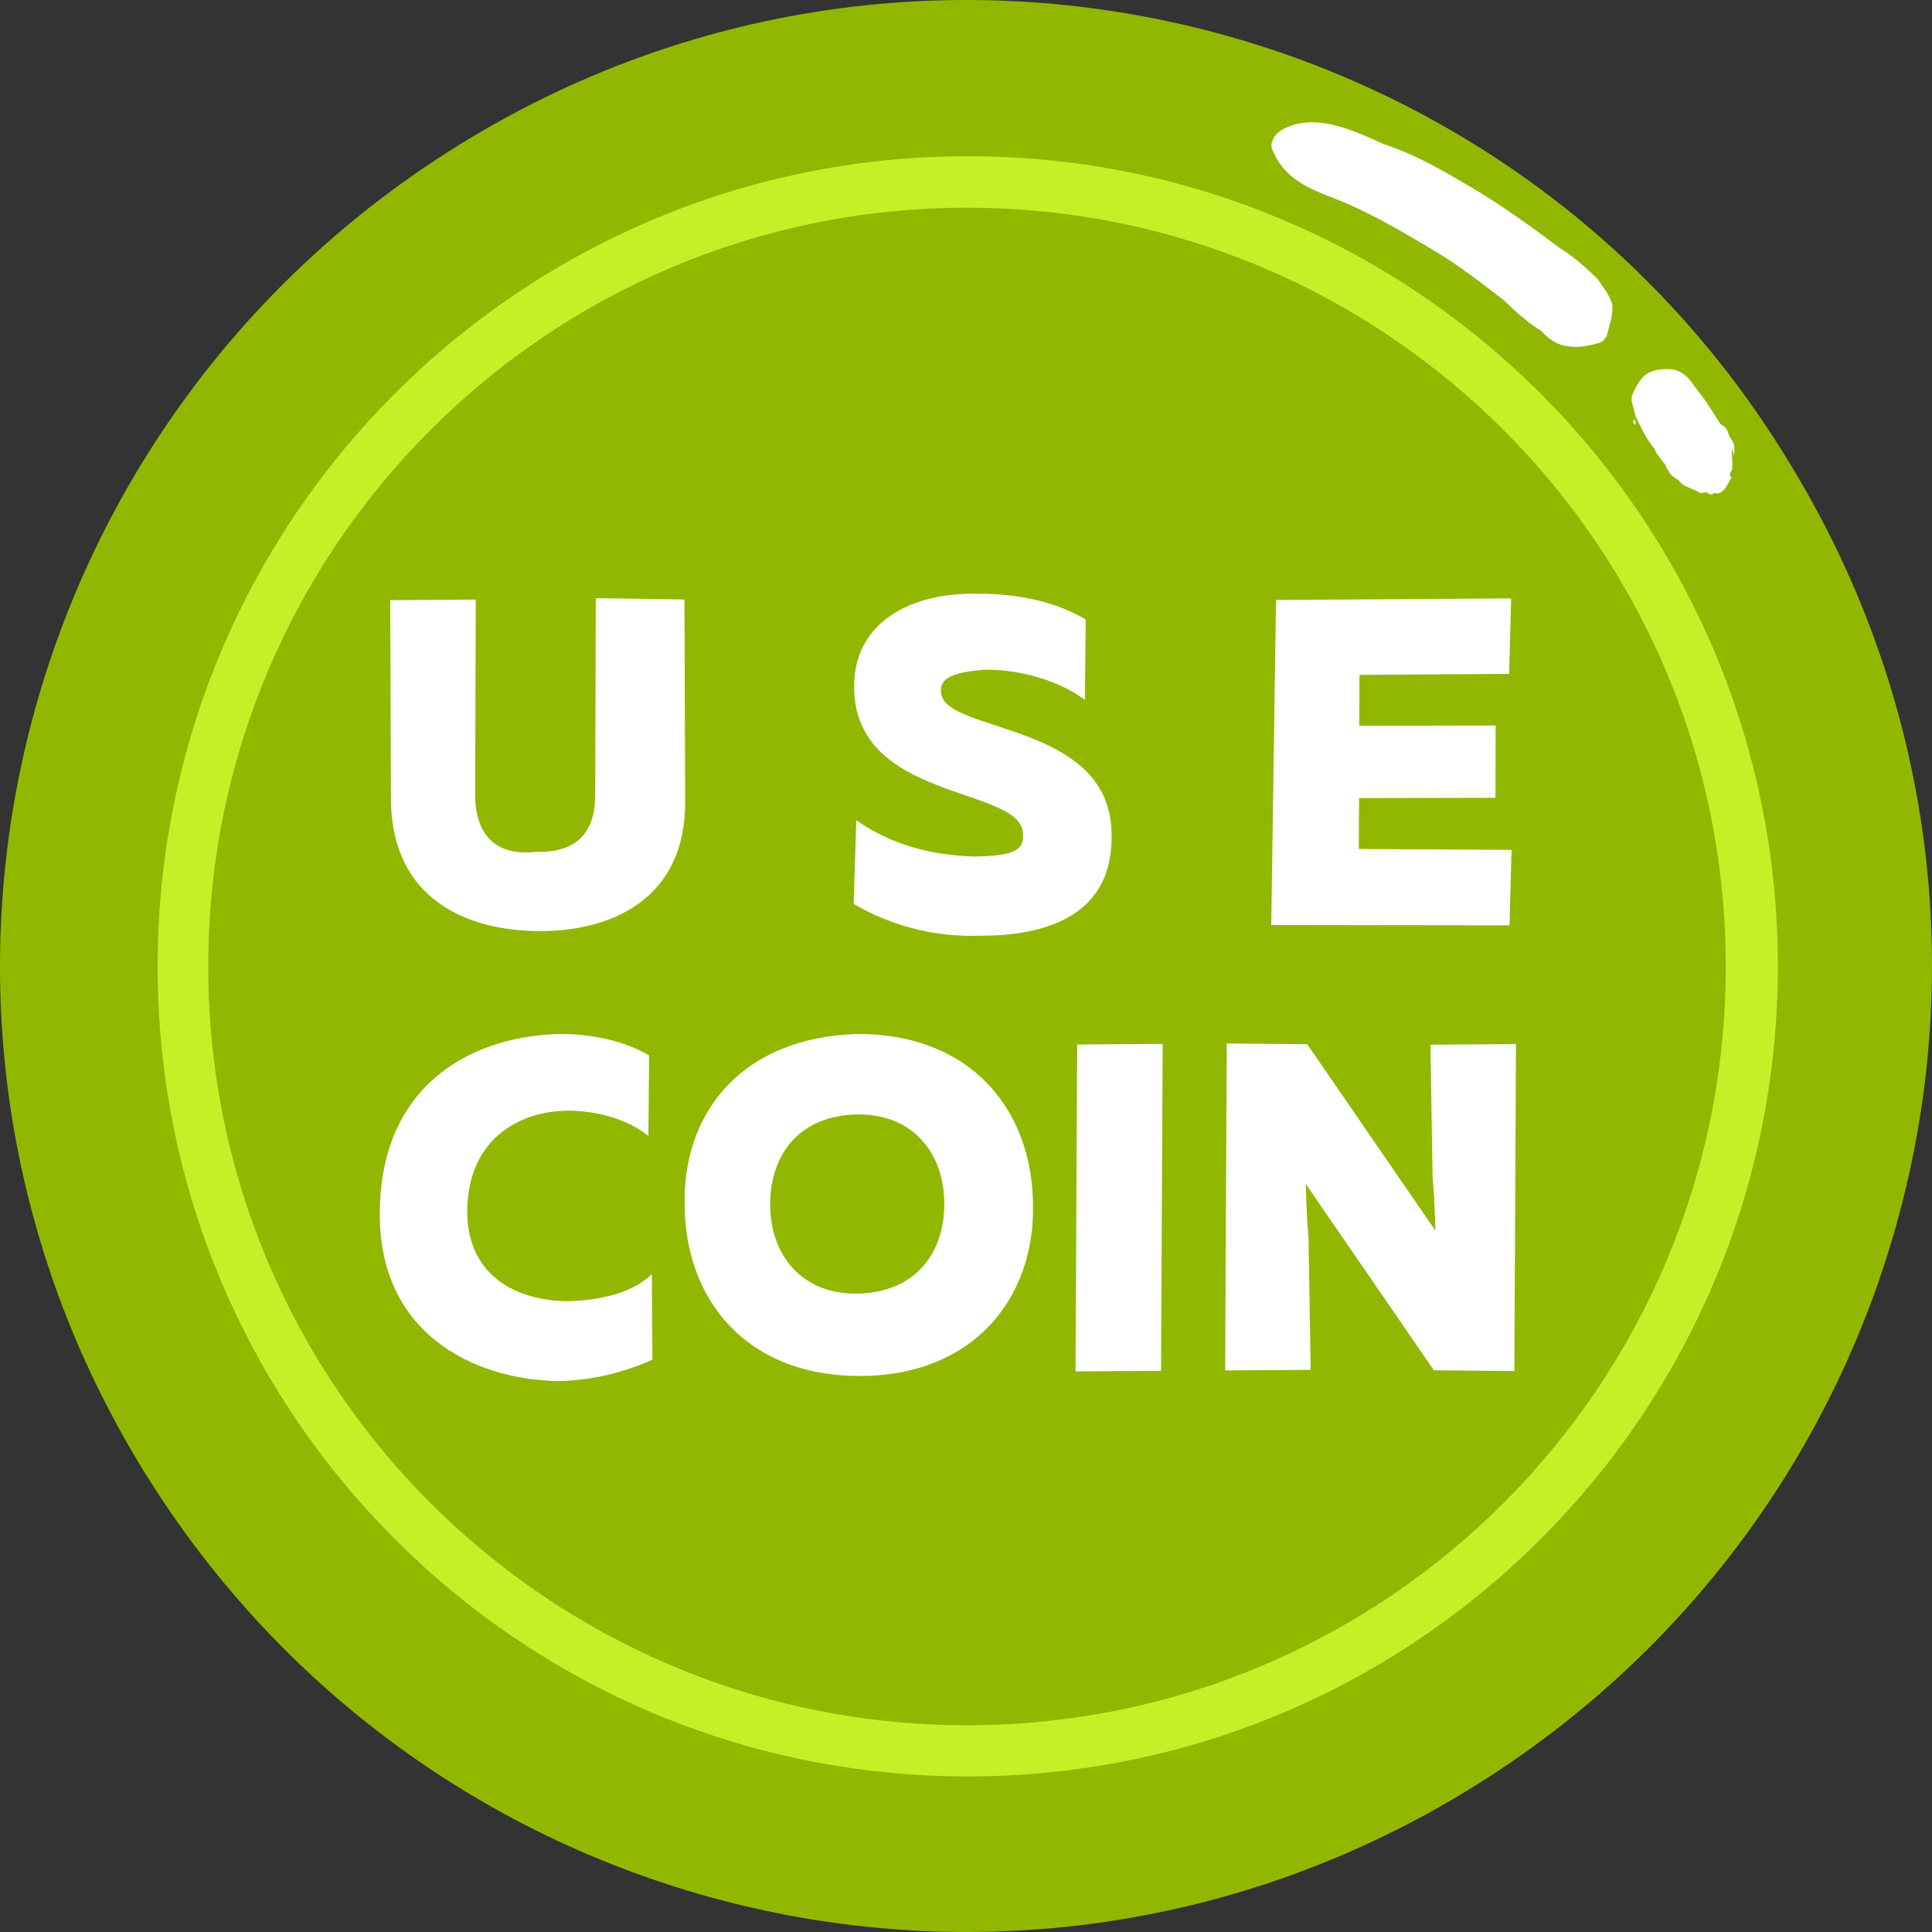 <svg width="249" height="249" viewBox="0 0 249 249" fill="none" xmlns="http://www.w3.org/2000/svg">
<rect x="0" y="0" width="249" height="249" fill="#333333" stroke="none"/>
<path d="M231.27 60.721C266.702 119.776 247.333 195.837 188.279 231.27C129.224 266.703 53.163 247.333 17.73 188.279C-17.703 129.224 1.667 53.163 60.721 17.73C119.776 -17.703 196.31 1.667 231.27 60.721Z" fill="#92B700"/>
<path d="M124.727 228.951C182.39 228.951 229.135 182.206 229.135 124.543C229.135 66.879 182.39 20.134 124.727 20.134C67.063 20.134 20.318 66.879 20.318 124.543C20.318 182.206 67.063 228.951 124.727 228.951Z" fill="#C7EF26"/>
<path d="M124.63 222.355C178.639 222.355 222.422 178.572 222.422 124.564C222.422 70.555 178.639 26.772 124.63 26.772C70.622 26.772 26.839 70.555 26.839 124.564C26.839 178.572 70.622 222.355 124.63 222.355Z" fill="#92B700"/>
<path d="M207.797 39.28C207.465 37.986 206.485 36.858 205.912 35.971C204.525 34.603 202.732 32.994 201.105 32.032C197.685 29.462 193.859 26.652 189.792 24.248C186.131 22.084 182.471 19.921 178.33 18.571C174.429 16.814 169.308 14.336 165.111 16.795C164.224 17.368 163.503 18.588 164.076 19.475C165.887 23.839 170.269 24.782 173.763 26.298C177.663 28.055 180.917 29.978 184.577 32.142C187.831 34.065 190.844 36.395 193.857 38.724C195.244 40.093 197.037 41.701 198.664 42.663C199.644 43.791 200.864 44.512 201.917 44.586C203.378 44.9 204.672 44.568 205.966 44.235C206.613 44.069 206.854 43.662 207.094 43.255C207.409 41.795 207.889 40.981 207.797 39.28Z" fill="white"/>
<path d="M210.733 54.729C210.329 54.49 210.568 54.086 210.568 54.086C210.568 54.086 210.972 54.325 210.733 54.729Z" fill="white"/>
<path d="M223.25 60.487C223.324 59.433 223.158 58.786 223.232 57.732C223.398 58.379 223.398 58.379 223.565 59.026C223.398 58.379 223.639 57.972 223.472 57.325C223.306 56.678 222.899 56.438 222.733 55.791C222.567 55.144 222.16 54.903 221.753 54.663C221.18 53.775 220.607 52.888 220.034 52C219.461 51.113 218.481 49.985 217.908 49.098C216.929 47.97 216.115 47.489 214.414 47.581C212.713 47.673 211.826 48.246 211.105 49.467C210.624 50.28 210.143 51.093 210.31 51.74C210.476 52.388 210.642 53.035 210.809 53.682C211.548 55.216 212.287 56.751 213.267 57.879C213.433 58.526 213.84 58.766 214.413 59.654C214.82 59.894 214.579 60.301 214.986 60.541C215.152 61.188 215.966 61.669 216.372 61.909C216.779 62.15 216.779 62.15 217.186 62.39L216.372 61.909C216.946 62.797 217.999 62.871 218.813 63.352C219.219 63.592 219.219 63.592 219.867 63.426C220.273 63.666 220.68 63.907 220.92 63.5C221.327 63.74 221.974 63.574 222.455 62.761L222.695 62.354C222.936 61.947 222.936 61.947 222.936 61.947L223.176 61.54C222.769 61.3 223.01 60.893 223.25 60.487Z" fill="white"/>
<path d="M88.214 77.262L88.303 103.108C88.468 115.827 78.854 120.023 69.537 120.003C60.219 119.984 50.55 115.916 50.385 103.196L50.295 77.35L61.314 77.277L61.237 102.476C61.274 107.986 64.287 110.315 68.983 109.798C73.845 109.928 76.748 107.802 76.712 102.293L76.788 77.094L88.214 77.262Z" fill="white"/>
<path d="M125.966 76.524C131.475 76.488 136.264 77.671 139.924 79.835L139.83 90.206C136.41 87.636 131.215 86.212 126.76 86.323C122.711 86.673 121.176 87.413 121.269 89.114C121.305 94.623 143.25 92.777 143.267 107.604C143.414 117.569 135.575 120.618 126.257 120.599C120.101 120.802 114.499 119.137 110.025 116.493L110.359 105.714C115.406 109.246 120.841 110.264 125.704 110.394C130.159 110.283 132.1 109.784 131.842 107.436C131.639 101.28 110.101 103.366 110.084 88.539C110.029 80.275 117.295 76.338 125.966 76.524Z" fill="white"/>
<path d="M194.758 77.124L194.498 86.849L175.216 86.976L175.178 93.54L192.76 93.504L192.74 102.822L175.158 102.857L175.121 109.42L194.81 109.533L194.55 119.258L163.842 119.218L164.457 77.325L194.758 77.124Z" fill="white"/>
<path d="M71.569 133.274C76.024 133.163 80.406 134.107 83.659 136.03L83.566 146.401C80.959 144.312 77.225 143.202 73.416 143.147C66.853 143.109 60.234 146.88 60.215 156.197C60.269 164.461 66.61 167.661 73.173 167.698C77.629 167.588 81.511 166.59 84.007 164.224L84.08 175.242C80.364 176.887 76.481 177.885 72.026 177.996C60.6 177.828 48.972 171.504 48.955 156.677C48.846 140.149 60.309 133.753 71.569 133.274Z" fill="white"/>
<path d="M110.541 133.262C125.368 133.245 133.132 143.322 133.131 155.394C133.37 167.06 125.659 177.32 110.832 177.337C96.005 177.354 88.241 167.277 88.242 155.204C88.003 143.539 95.473 133.685 110.541 133.262ZM110.447 143.633C103.237 143.762 99.299 148.568 99.261 155.132C99.223 161.695 103.309 166.853 110.519 166.725C117.729 166.596 121.667 161.79 121.705 155.227C121.743 148.663 117.658 143.505 110.447 143.633Z" fill="white"/>
<path d="M149.846 134.542L149.638 176.675L138.619 176.748L138.827 134.614L149.846 134.542Z" fill="white"/>
<path d="M157.901 176.622L158.109 134.488L168.481 134.582L185.006 158.618C184.914 156.917 184.896 154.162 184.637 151.814L184.362 134.639L195.381 134.566L195.173 176.7L184.801 176.606L168.276 152.571C168.368 154.271 168.386 157.026 168.645 159.374L168.92 176.549L157.901 176.622Z" fill="white"/>
</svg>
